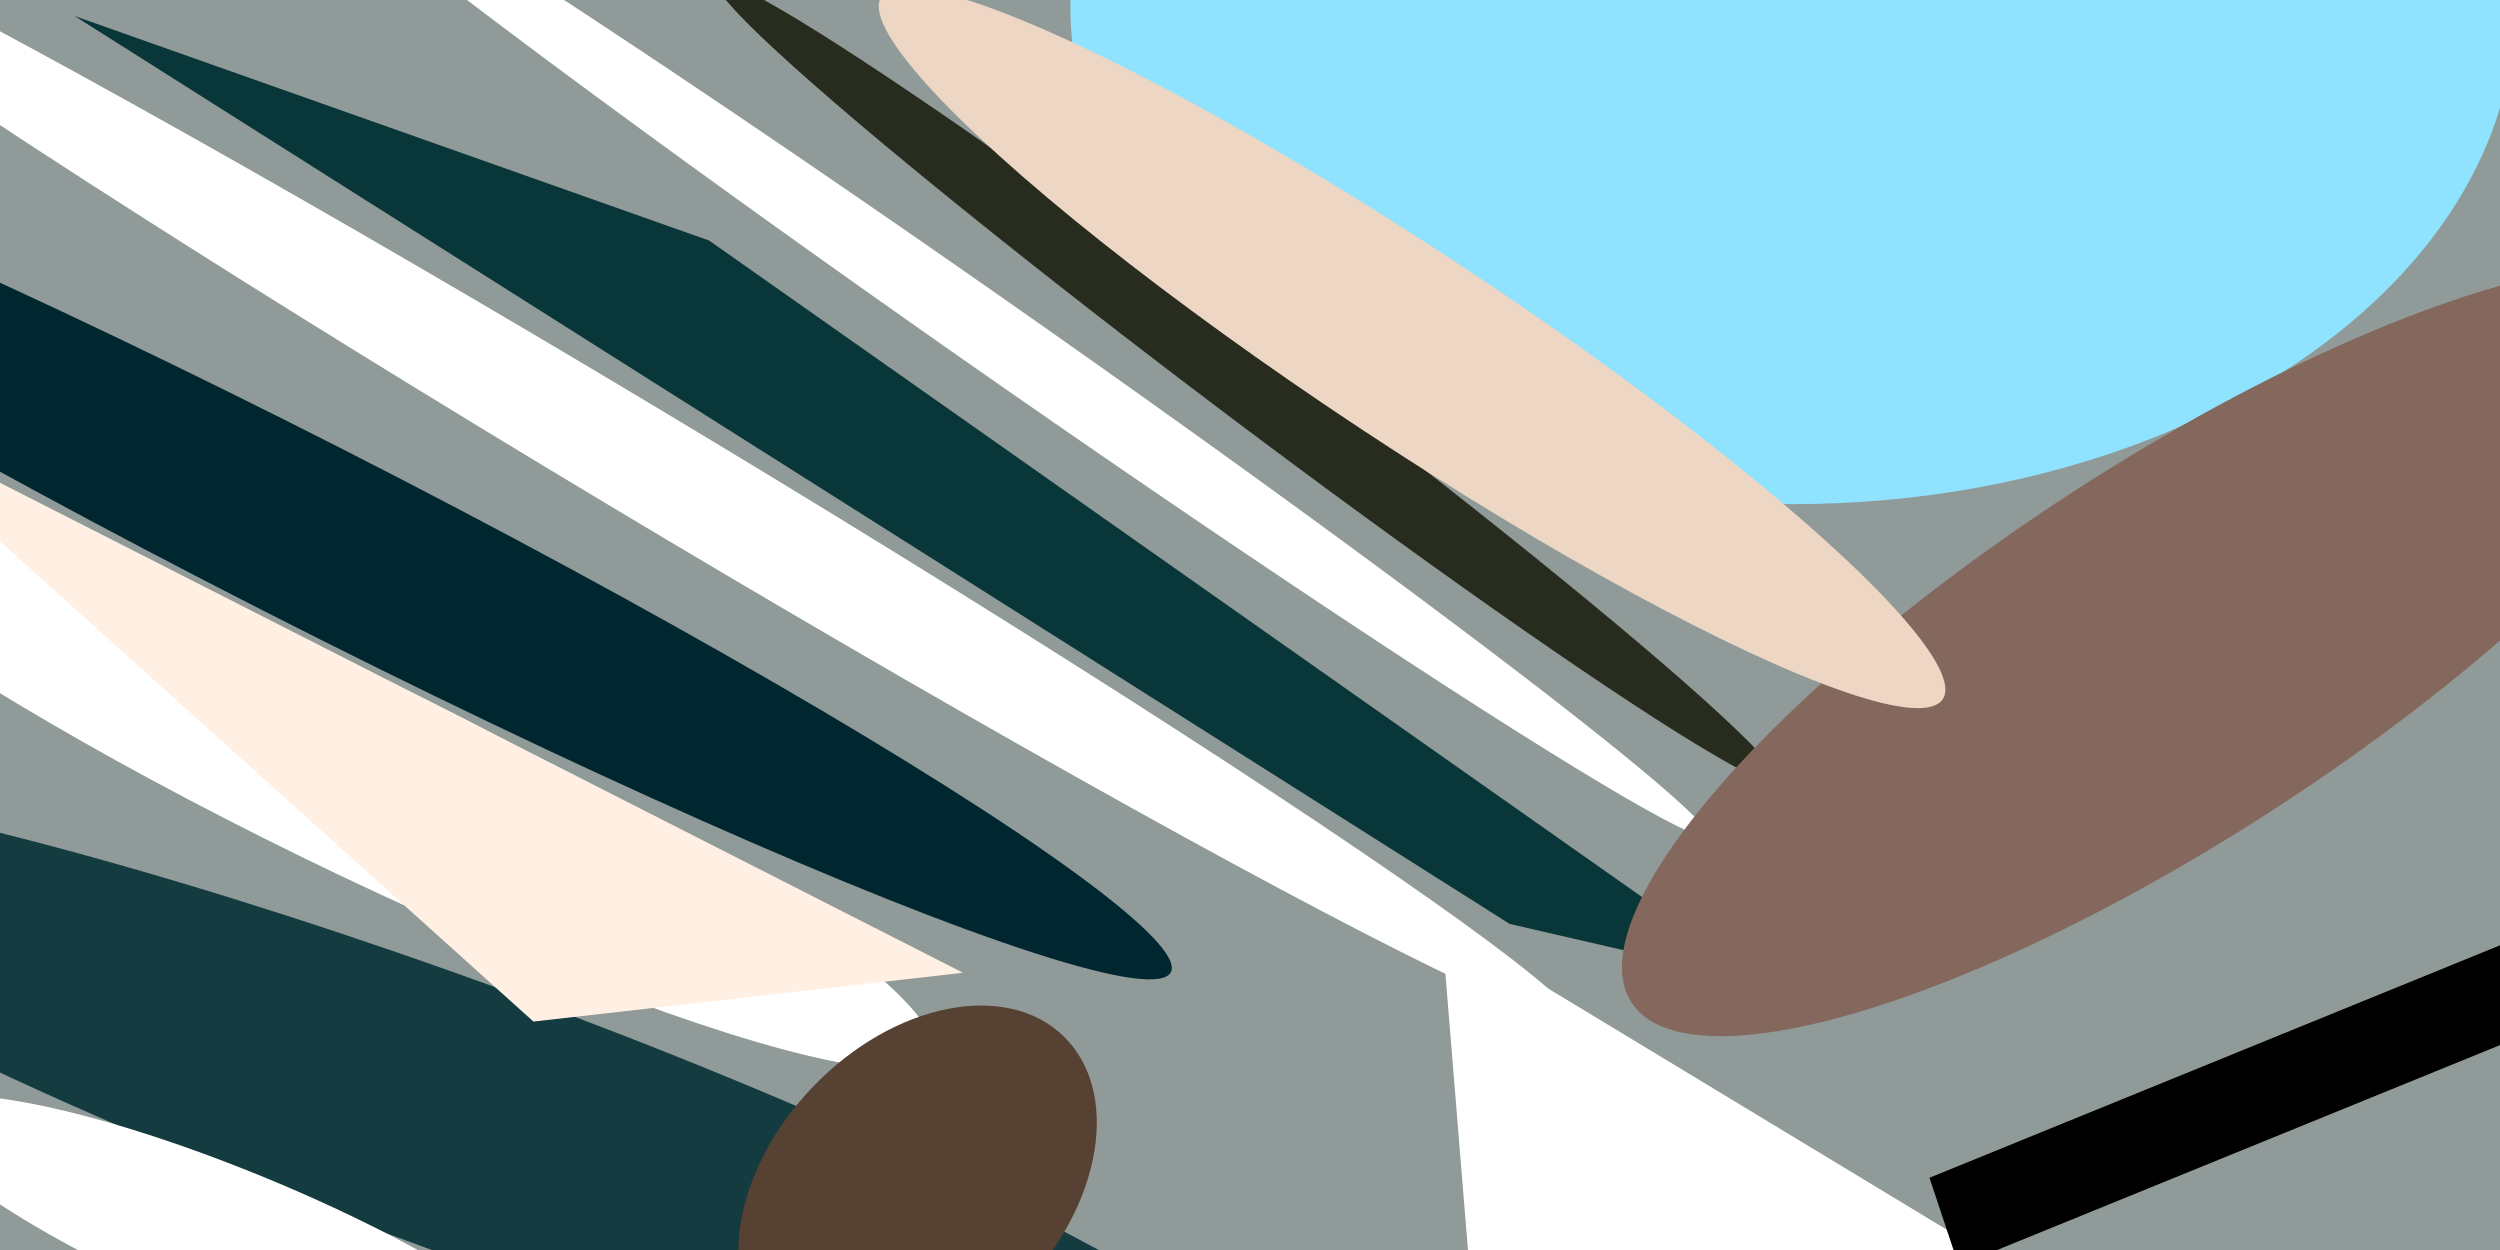 <svg xmlns="http://www.w3.org/2000/svg" viewBox="0 0 400 200"><filter id="a"><feGaussianBlur stdDeviation="12"/></filter><path fill="#909b99" d="M0 0h400v200H0z"/><g filter="url(#a)" transform="translate(1 1) scale(1.562)"><ellipse fill="#002730" rx="1" ry="1" transform="rotate(-63 59 2) scale(9.217 99.734)"/><ellipse fill="#90e3ff" cx="183" rx="74" ry="51"/><ellipse fill="#fff" rx="1" ry="1" transform="rotate(116 -7 50) scale(10.045 66.675)"/><ellipse fill="#133b40" rx="1" ry="1" transform="matrix(-4.738 12.913 -87.5 -32.107 47 114)"/><path fill="#fff" d="M228 143h-77l-4-49z"/><ellipse fill="#fff" rx="1" ry="1" transform="matrix(-96.584 -57.909 2.853 -4.758 64 46)"/><path fill="#010000" d="M281 96l-81 33-3-9 81-33z"/><path fill="#093639" d="M7 1l65 23 108 76-26-6z"/><ellipse fill="#282c1e" rx="1" ry="1" transform="rotate(127 54 51) scale(3.919 68.118)"/><ellipse fill="#fff" rx="1" ry="1" transform="matrix(74.277 51.971 -2.145 3.065 100 33)"/><ellipse fill="#85685d" rx="1" ry="1" transform="matrix(10.48 16.139 -55.519 36.054 222 66)"/><ellipse fill="#fff" rx="1" ry="1" transform="matrix(-2.846 6.875 -33.333 -13.799 24 127)"/><ellipse fill="#edd6c4" rx="1" ry="1" transform="matrix(5.411 -8.176 54.362 35.981 144 35)"/><ellipse fill="#574133" rx="1" ry="1" transform="rotate(44 -103 176) scale(14.843 21.494)"/><path fill="#fff0e3" d="M-16 41L98 99l-44 5z"/></g></svg>